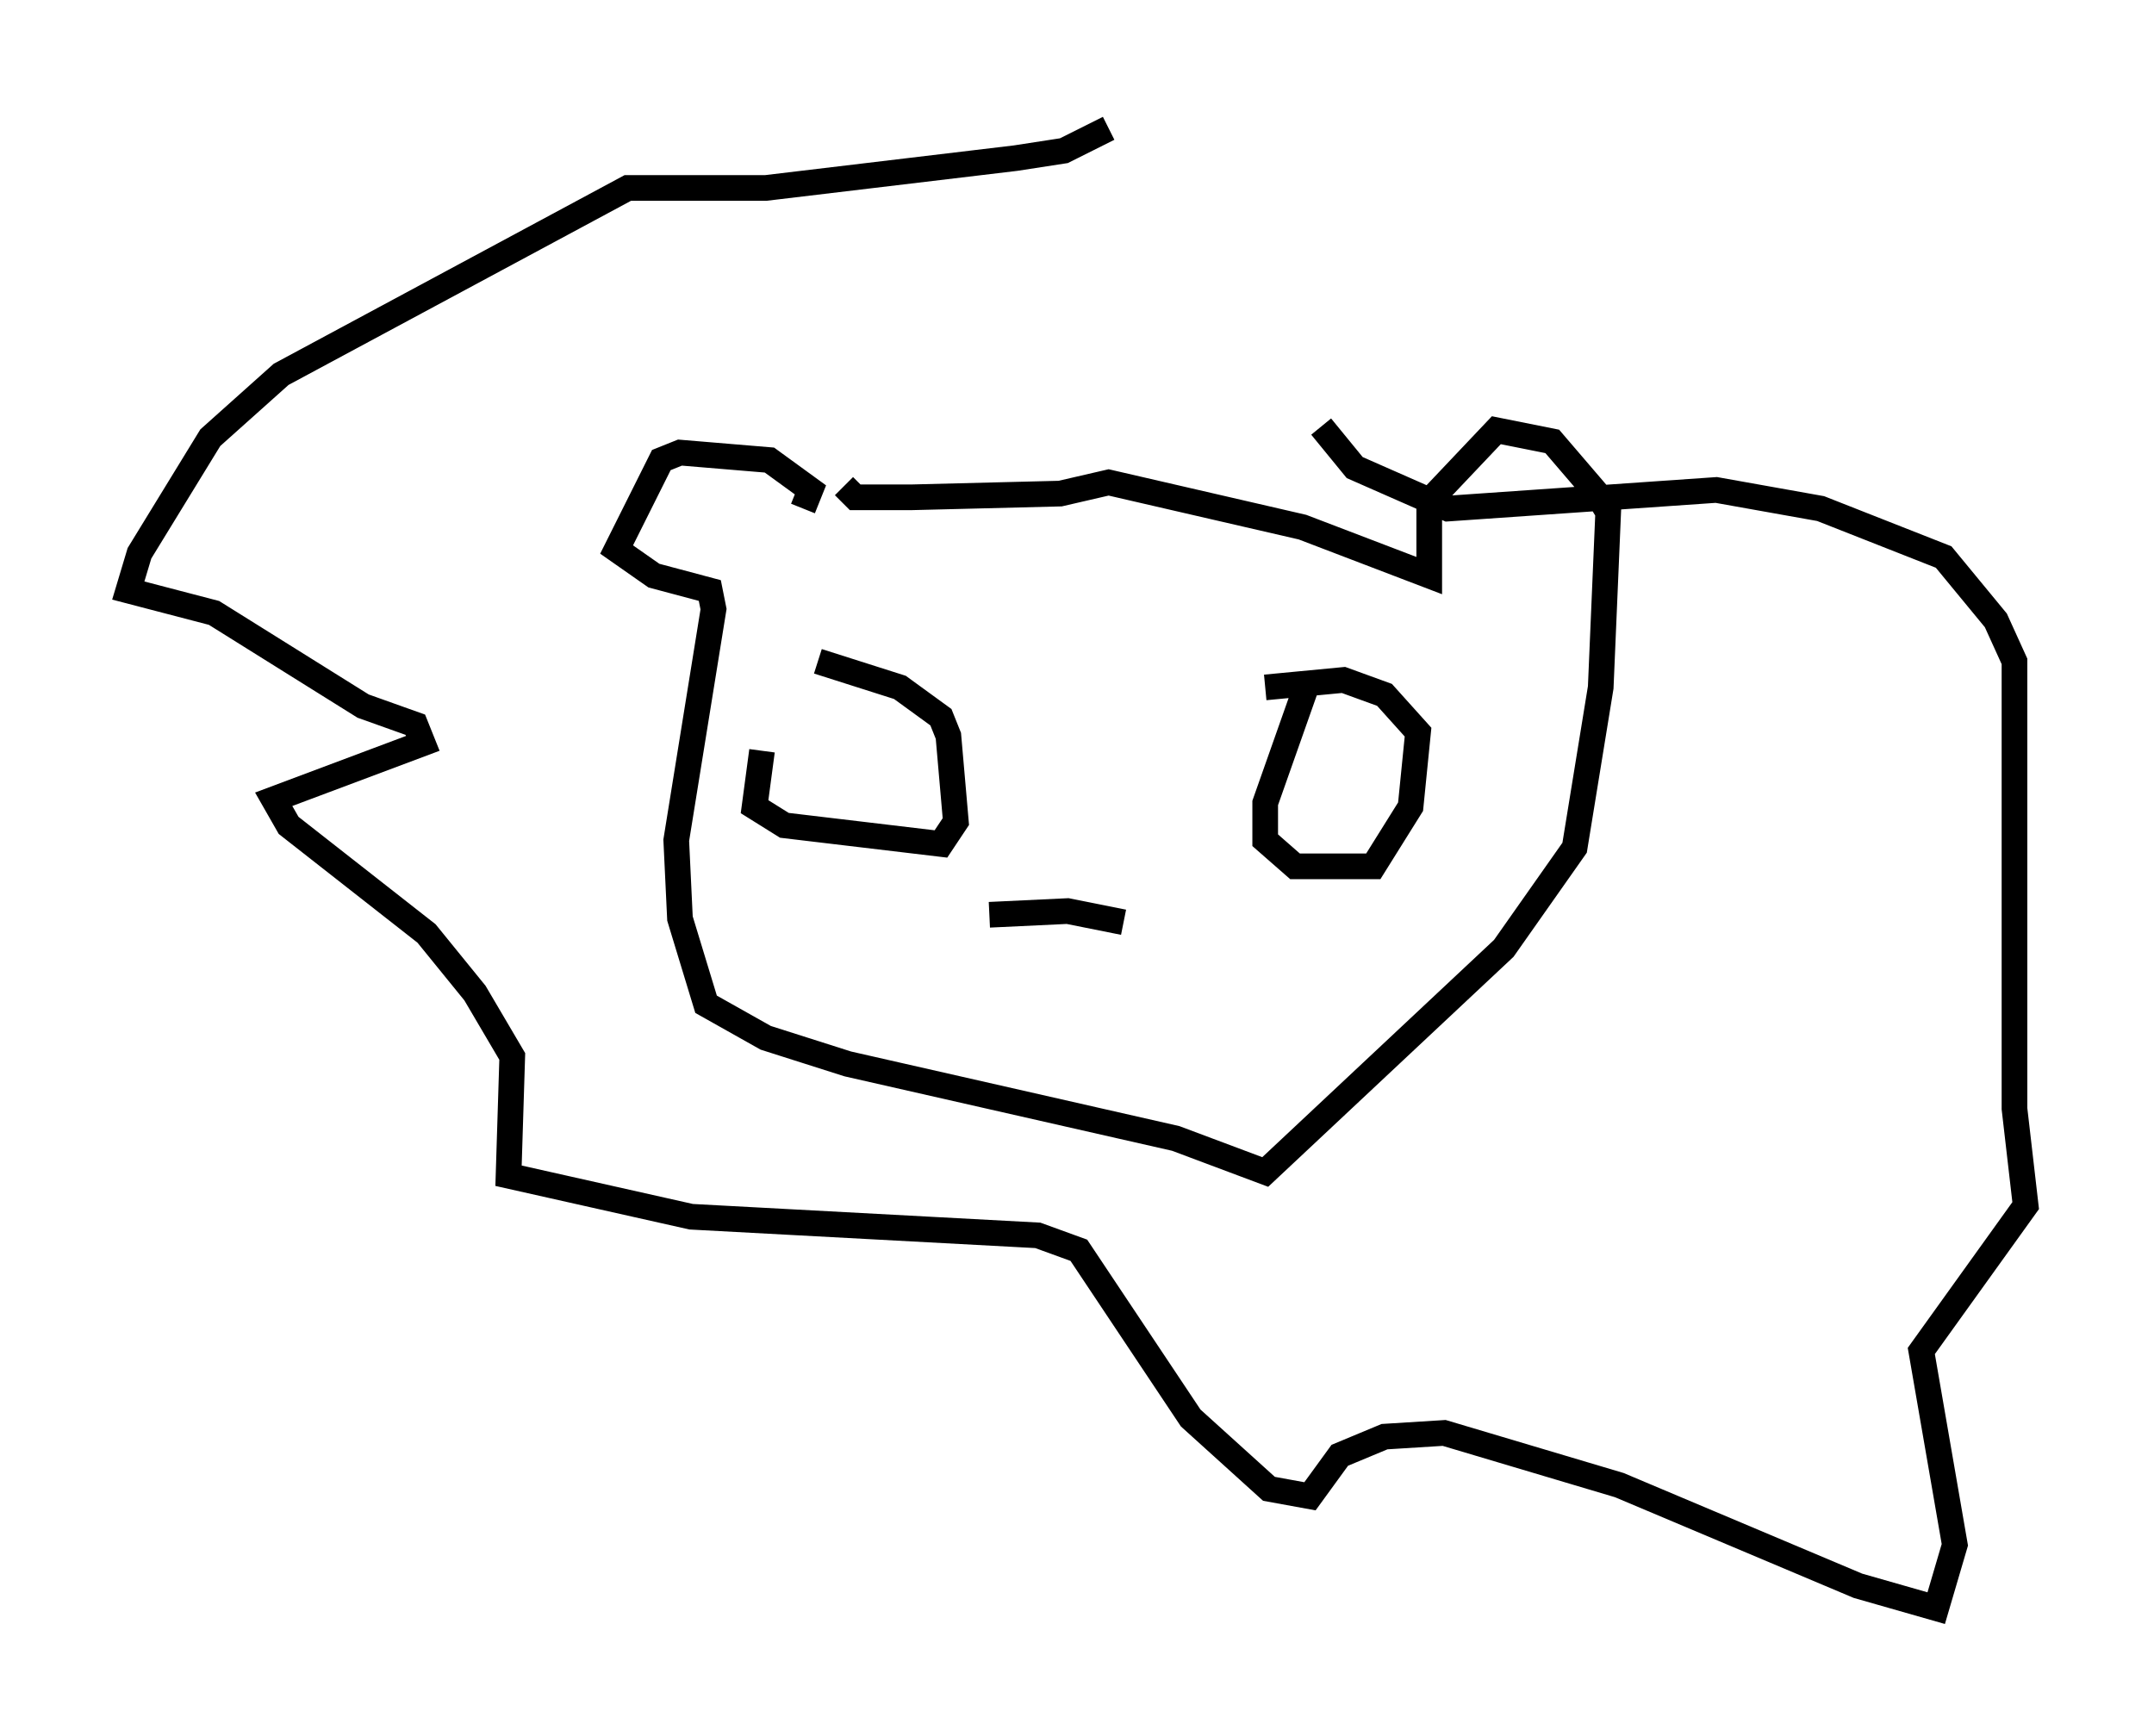 <?xml version="1.0" encoding="utf-8" ?>
<svg baseProfile="full" height="67.665" version="1.1" width="83.933" xmlns="http://www.w3.org/2000/svg" xmlns:ev="http://www.w3.org/2001/xml-events" xmlns:xlink="http://www.w3.org/1999/xlink"><defs /><rect fill="white" height="67.665" width="83.933" x="0" y="0" /><path d="M32.017, 26.497 m-2.324, 2.76 l-0.291, 2.179 1.162, 0.726 l6.101, 0.726 0.581, -0.872 l-0.291, -3.341 -0.291, -0.726 l-1.598, -1.162 -3.196, -1.017 m19.173, 0.581 l-1.743, 4.939 0.0, 1.453 l1.162, 1.017 3.05, 0.0 l1.453, -2.324 0.291, -2.905 l-1.307, -1.453 -1.598, -0.581 l-3.05, 0.291 m-10.749, 8.86 l3.05, -0.145 2.179, 0.436 m-12.492, -16.123 l0.291, -0.726 -1.598, -1.162 l-3.486, -0.291 -0.726, 0.291 l-1.743, 3.486 1.453, 1.017 l2.179, 0.581 0.145, 0.726 l-1.453, 9.006 0.145, 3.05 l1.017, 3.341 2.324, 1.307 l3.196, 1.017 12.782, 2.905 l3.486, 1.307 9.296, -8.715 l2.76, -3.922 1.017, -6.246 l0.291, -6.827 -0.436, -0.726 l-1.743, -2.034 -2.179, -0.436 l-2.615, 2.76 0.0, 2.905 l-4.939, -1.888 -7.553, -1.743 l-1.888, 0.436 -5.81, 0.145 l-2.179, 0.0 -0.436, -0.436 m10.313, -13.944 l-1.743, 0.872 -1.888, 0.291 l-9.732, 1.162 -5.374, 0.0 l-13.508, 7.263 -2.76, 2.469 l-2.76, 4.503 -0.436, 1.453 l3.341, 0.872 5.81, 3.631 l2.034, 0.726 0.291, 0.726 l-5.81, 2.179 0.581, 1.017 l5.374, 4.212 1.888, 2.324 l1.453, 2.469 -0.145, 4.648 l7.117, 1.598 13.508, 0.726 l1.598, 0.581 4.358, 6.536 l3.05, 2.76 1.598, 0.291 l1.162, -1.598 1.743, -0.726 l2.324, -0.145 6.827, 2.034 l9.296, 3.922 3.05, 0.872 l0.726, -2.469 -1.307, -7.553 l4.067, -5.665 -0.436, -3.777 l0.0, -17.43 -0.726, -1.598 l-2.034, -2.469 -4.793, -1.888 l-4.067, -0.726 -10.458, 0.726 l-3.631, -1.598 -1.307, -1.598 " fill="none" stroke="black" stroke-width="1" /></svg>